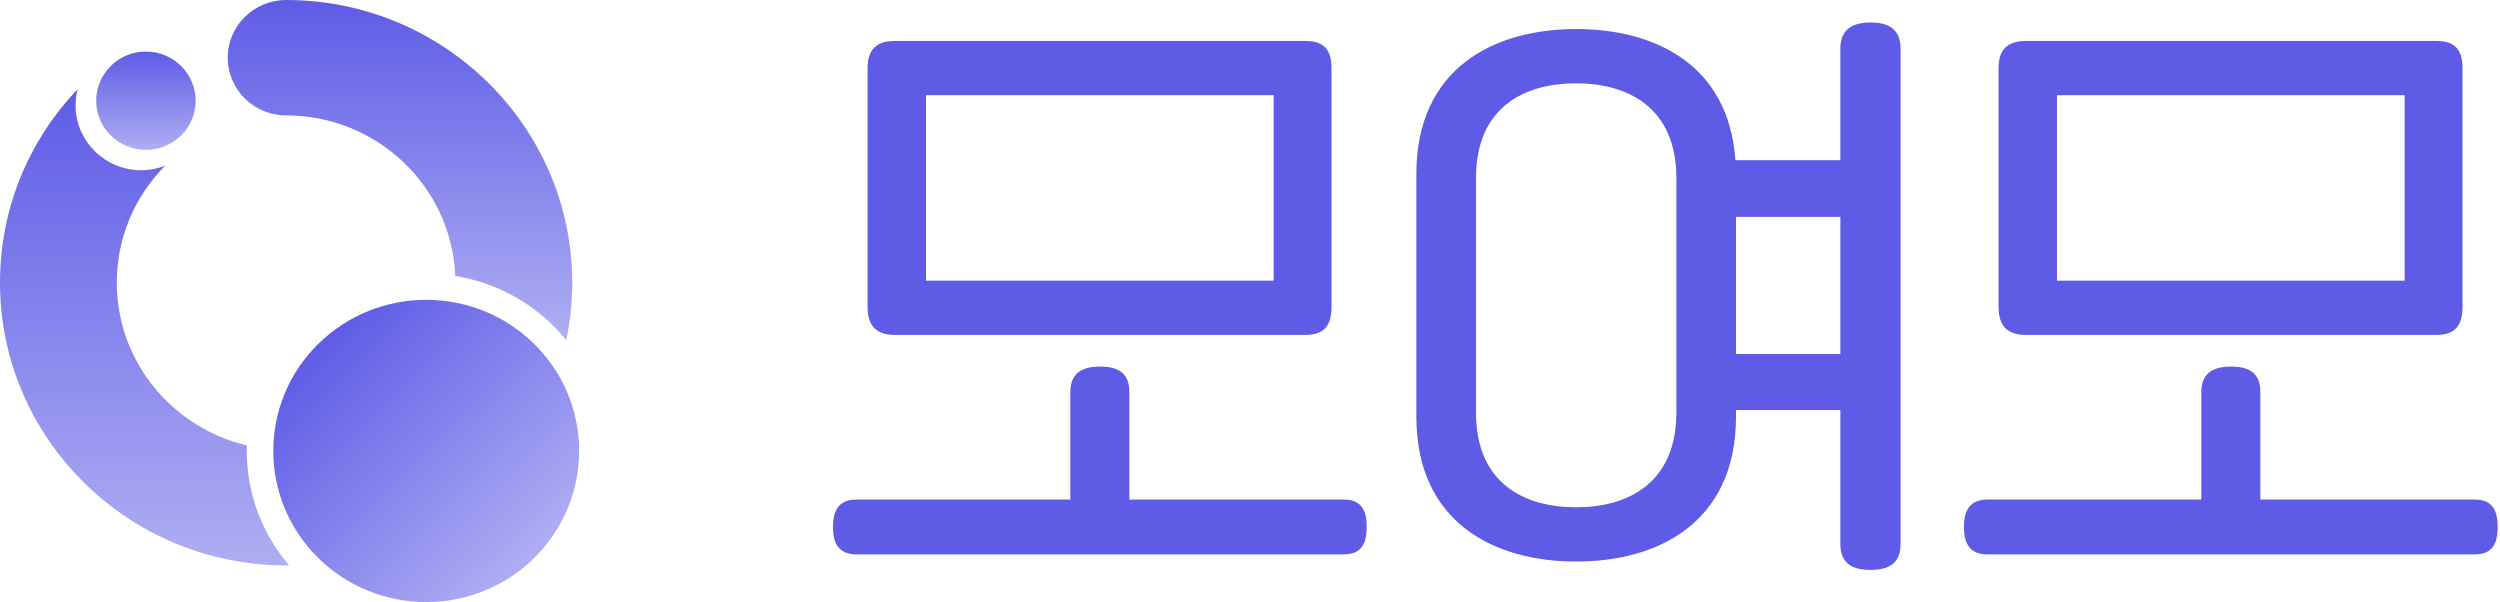 <svg width="436" height="105" viewBox="0 0 436 105" fill="none" xmlns="http://www.w3.org/2000/svg">
<path d="M424.883 58.416H353.331C350.107 58.416 348.547 56.856 348.547 53.528V11.928C348.547 8.6 350.107 7.144 353.331 7.144H424.883C428.107 7.144 429.459 8.6 429.459 11.928V53.528C429.459 56.856 428.107 58.416 424.883 58.416ZM419.371 16.608H358.739V48.952H419.371V16.608ZM394.203 87.12H431.539C434.347 87.12 435.595 88.576 435.595 91.904C435.595 95.232 434.347 96.688 431.539 96.688H346.675C343.867 96.688 342.515 95.232 342.515 91.904C342.515 88.576 343.867 87.12 346.675 87.12H383.907V68.4C383.907 65.384 385.571 63.928 389.107 63.928C392.643 63.928 394.203 65.384 394.203 68.4V87.12Z" fill="#5E5CE6"/>
<path d="M326.261 3.92C329.693 3.92 331.461 5.376 331.461 8.496V94.816C331.461 98.04 329.693 99.392 326.261 99.392C322.725 99.392 320.957 98.04 320.957 94.816V71.52H302.757V72.664C302.757 91.176 289.133 97.936 274.885 97.936C260.637 97.936 247.013 91.176 247.013 72.664V30.336C247.013 11.824 260.637 5.064 274.885 5.064C288.509 5.064 301.509 11.2 302.653 27.944H320.957V8.496C320.957 5.376 322.725 3.92 326.261 3.92ZM292.357 71.936V31.064C292.357 18.688 283.829 14.528 274.885 14.528C265.837 14.528 257.413 18.688 257.413 31.064V71.936C257.413 84.312 265.837 88.472 274.885 88.472C283.829 88.472 292.357 84.312 292.357 71.936ZM302.757 37.824V61.744H320.957V37.824H302.757Z" fill="#5E5CE6"/>
<path d="M227.64 58.416H156.088C152.864 58.416 151.304 56.856 151.304 53.528V11.928C151.304 8.6 152.864 7.144 156.088 7.144H227.64C230.864 7.144 232.216 8.6 232.216 11.928V53.528C232.216 56.856 230.864 58.416 227.64 58.416ZM222.128 16.608H161.496V48.952H222.128V16.608ZM196.96 87.12H234.296C237.104 87.12 238.352 88.576 238.352 91.904C238.352 95.232 237.104 96.688 234.296 96.688H149.432C146.624 96.688 145.272 95.232 145.272 91.904C145.272 88.576 146.624 87.12 149.432 87.12H186.664V68.4C186.664 65.384 188.328 63.928 191.864 63.928C195.4 63.928 196.96 65.384 196.96 68.4V87.12Z" fill="#5E5CE6"/>
<g clip-path="url(#clip0_87_8)">
<path d="M25.449 26.133C30.237 26.133 34.119 22.297 34.119 17.565C34.119 12.833 30.237 8.997 25.449 8.997C20.66 8.997 16.778 12.833 16.778 17.565C16.778 22.297 20.66 26.133 25.449 26.133Z" fill="url(#paint0_linear_87_8)"/>
<path d="M93.191 97.281C103.607 86.989 103.607 70.303 93.191 60.011C82.775 49.719 65.888 49.719 55.473 60.011C45.057 70.303 45.057 86.989 55.473 97.281C65.888 107.573 82.775 107.573 93.191 97.281Z" fill="url(#paint1_linear_87_8)"/>
<path d="M49.899 20.128C65.781 20.128 78.77 32.58 79.395 48.126C87.196 49.38 94.02 53.48 98.76 59.317C99.438 56.083 99.798 52.728 99.798 49.3C99.791 22.12 77.412 0 49.899 0C44.277 0 39.714 4.509 39.714 10.064C39.714 15.619 44.277 20.128 49.899 20.128Z" fill="url(#paint2_linear_87_8)"/>
<path d="M43.028 78.646C43.028 78.324 43.041 78.002 43.055 77.68C30.066 74.62 20.37 63.06 20.37 49.306C20.37 41.624 23.364 34.398 28.789 28.91C27.499 29.407 26.107 29.688 24.641 29.688C18.312 29.688 13.179 24.616 13.179 18.363C13.179 17.384 13.315 16.444 13.553 15.539C4.807 24.717 0 36.639 0 49.306C0 76.492 22.386 98.613 49.899 98.613C50.076 98.613 50.245 98.599 50.422 98.599C45.818 93.212 43.035 86.254 43.035 78.653L43.028 78.646Z" fill="url(#paint3_linear_87_8)"/>
</g>
<defs>
<linearGradient id="paint0_linear_87_8" x1="25.449" y1="8.997" x2="25.449" y2="26.133" gradientUnits="userSpaceOnUse">
<stop stop-color="#5E5CE6"/>
<stop offset="1" stop-color="#5E5CE6" stop-opacity="0.5"/>
</linearGradient>
<linearGradient id="paint1_linear_87_8" x1="55.473" y1="60.011" x2="92.74" y2="97.726" gradientUnits="userSpaceOnUse">
<stop stop-color="#5E5CE6"/>
<stop offset="1" stop-color="#5E5CE6" stop-opacity="0.5"/>
</linearGradient>
<linearGradient id="paint2_linear_87_8" x1="69.756" y1="0" x2="69.756" y2="59.317" gradientUnits="userSpaceOnUse">
<stop stop-color="#5E5CE6"/>
<stop offset="1" stop-color="#5E5CE6" stop-opacity="0.5"/>
</linearGradient>
<linearGradient id="paint3_linear_87_8" x1="25.211" y1="15.539" x2="25.211" y2="98.613" gradientUnits="userSpaceOnUse">
<stop stop-color="#5E5CE6"/>
<stop offset="1" stop-color="#5E5CE6" stop-opacity="0.5"/>
</linearGradient>
<clipPath id="clip0_87_8">
<rect width="101" height="105" fill="white"/>
</clipPath>
</defs>
</svg>
